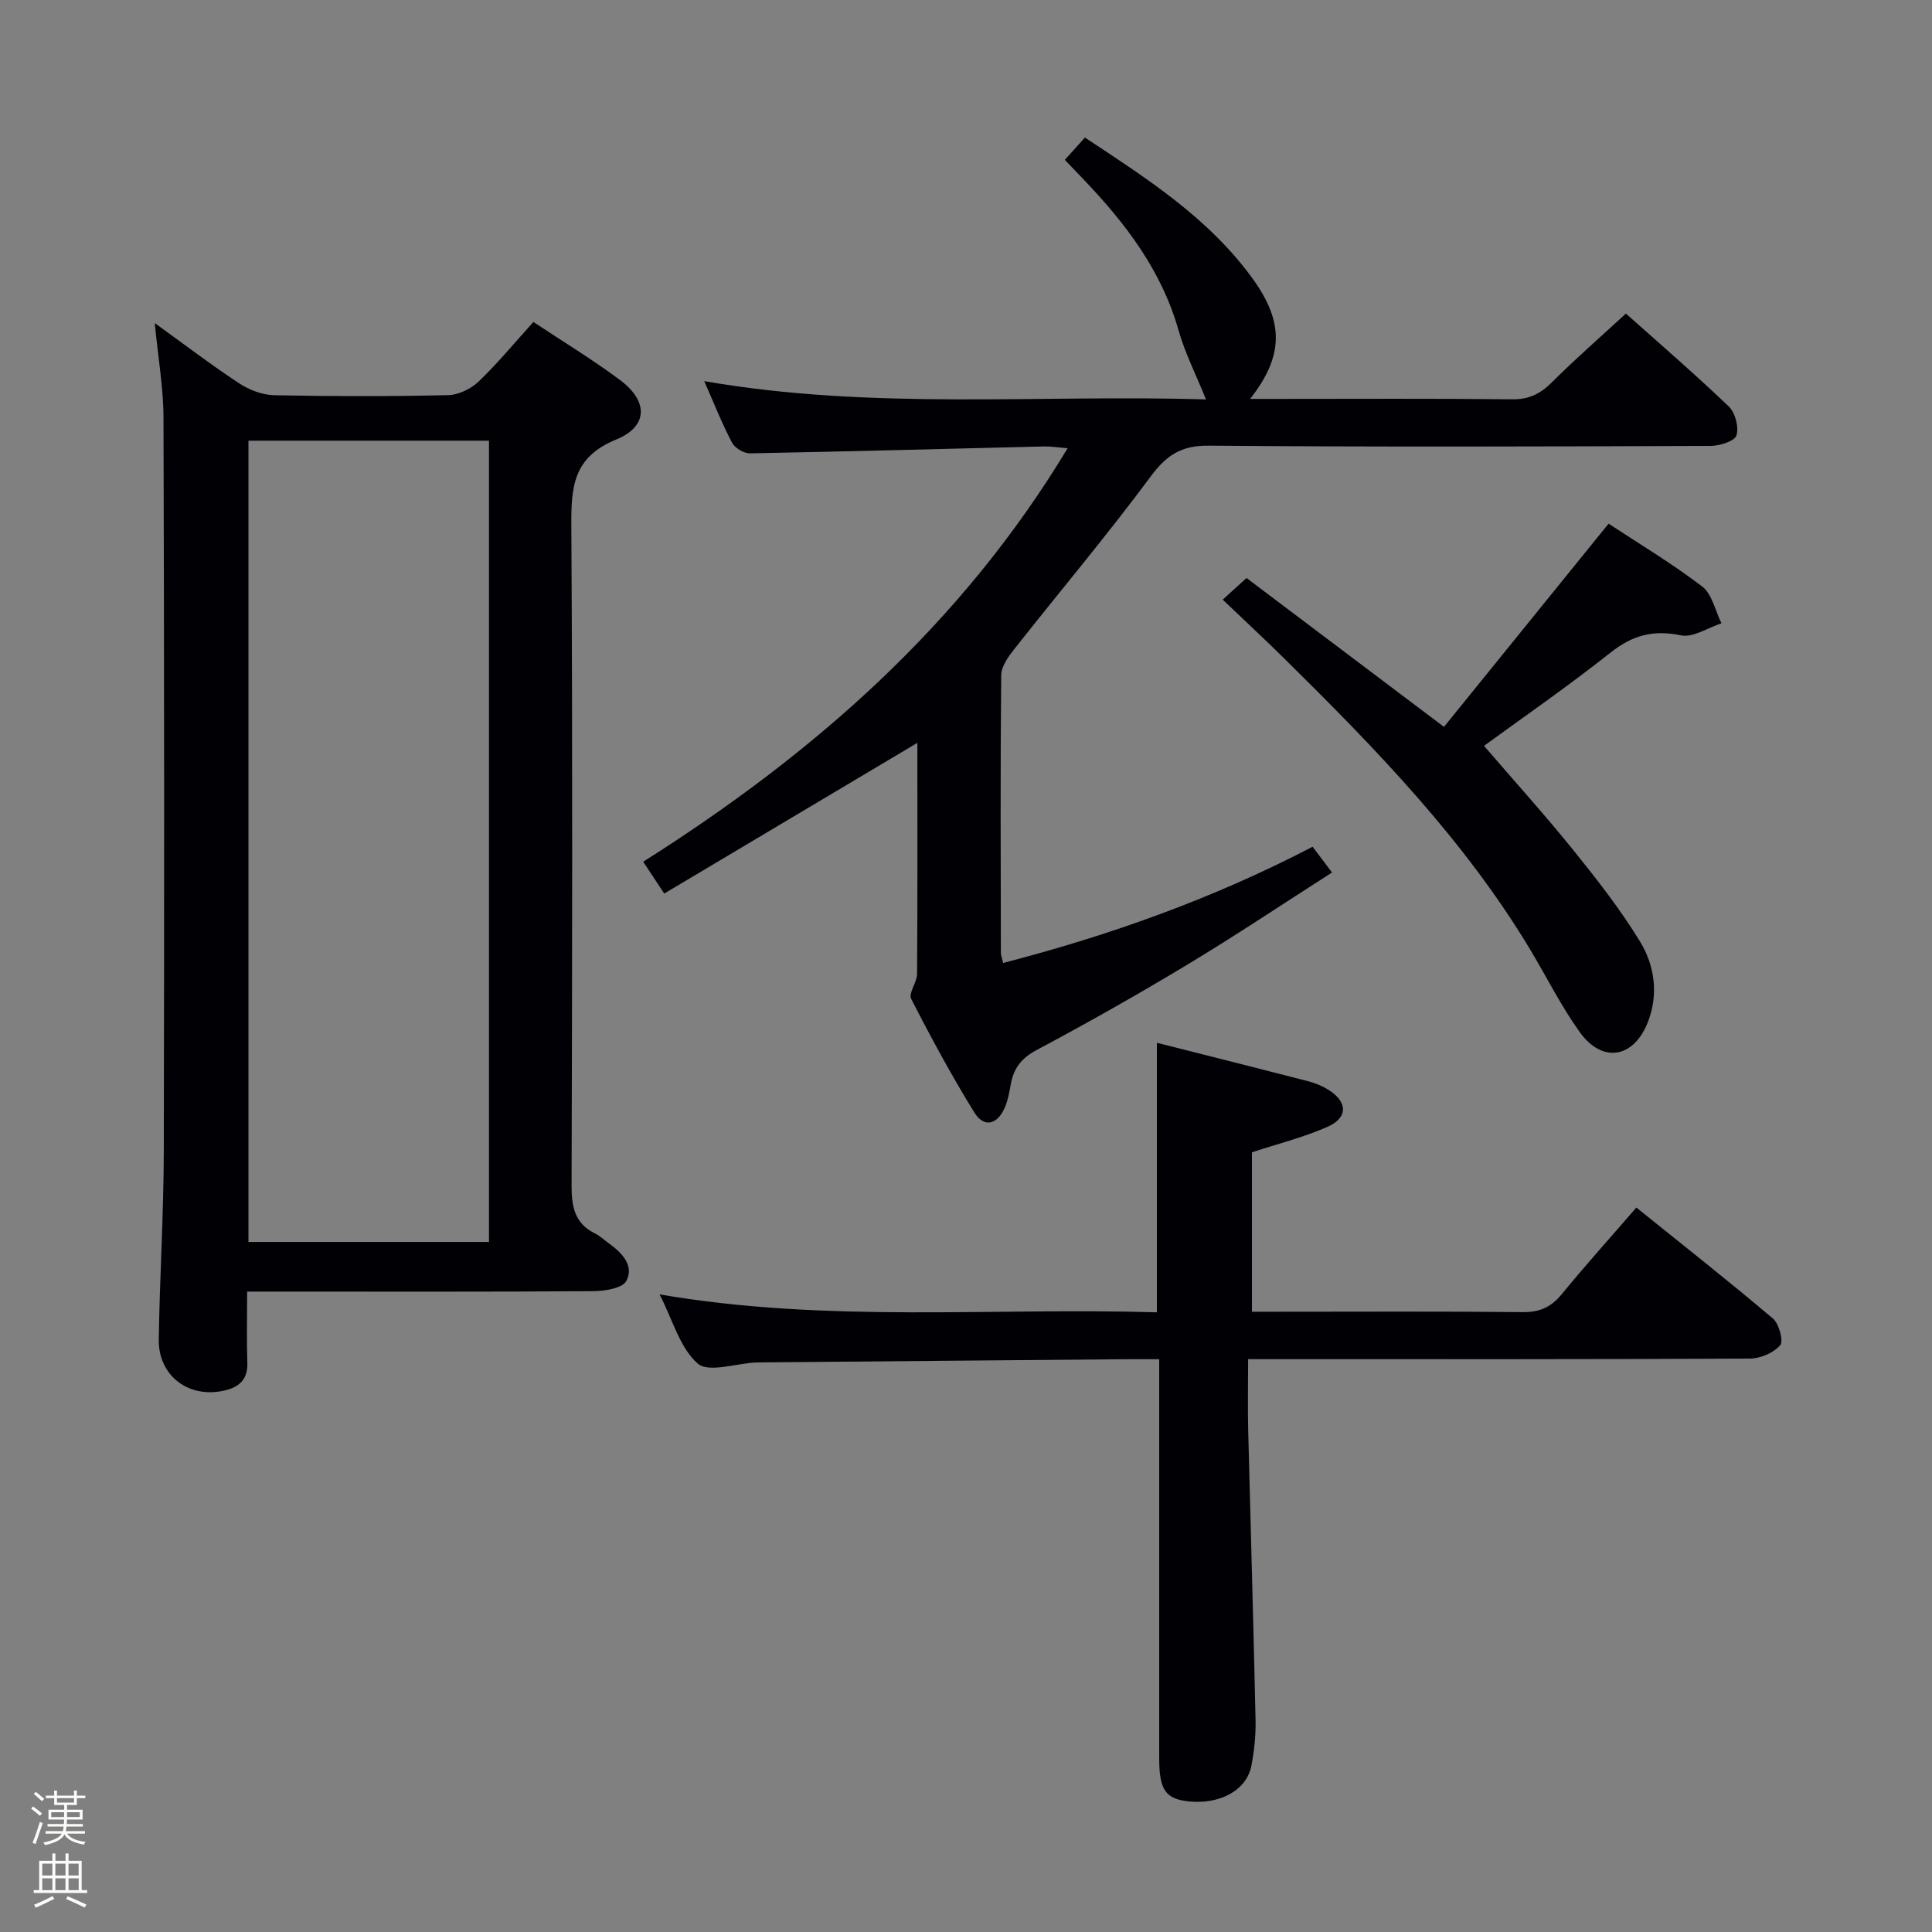 <svg enable-background="new 0 0 400 400" viewBox="0 0 400 400" xmlns="http://www.w3.org/2000/svg"><rect x="0" y="0" width="400" height="400" fill="#808080" stroke="none"/><path d="m6.44 374.46.42-.45c.65.47 1.27.95 1.85 1.44l-.45.49c-.65-.56-1.25-1.06-1.82-1.48m.93 7.33-.63-.26c.55-1.36 1.05-2.8 1.52-4.33.19.1.38.19.59.27-.46 1.29-.95 2.73-1.48 4.32m-.38-10.38.44-.42c.43.34 1.01.82 1.74 1.44l-.49.49c-.53-.51-1.09-1.01-1.69-1.51m2.5.35h1.72v-1.04h.59v1.04h3.52v-1.04h.59v1.04h1.75v.53h-1.75v1.42h-2.03v.97h3.22v2.03h-3.24c0 .35-.01.66-.03.93h3.32v.53h-3.37c-.03.27-.08.58-.15.94h3.96v.53h-3.71c.67.92 1.93 1.48 3.79 1.68-.13.24-.23.44-.29.59-2.13-.38-3.48-1.08-4.04-2.12-.43.97-1.77 1.72-4.03 2.23-.09-.19-.2-.37-.33-.55 2.1-.42 3.37-1.03 3.81-1.83h-3.36v-.53h3.58c.08-.29.13-.61.16-.94h-3.33v-.53h3.39c.02-.27.04-.58.04-.93h-3.23v-2.03h3.25v-.97h-2.07v-1.42h-1.73zm1.12 3.44v1h2.65c.01-.3.02-.44.01-.4v-.25-.35zm1.19-2h3.52v-.91h-3.52zm4.71 2h-2.63v.59c0 .15-.01.28-.01.4h2.64z" fill="#fcfbfa"/><path d="m13.56 383.74h.63v1.52h2.72v6.07h1.13v.6h-11.06v-.6h1.13v-6.07h2.73v-1.52h.63v1.52h2.1v-1.52zm-2.69 8.83.38.56c-1.24.63-2.53 1.25-3.85 1.85-.1-.21-.21-.42-.34-.63 1.36-.55 2.63-1.15 3.81-1.78m-2.13-4.27h2.1v-2.45h-2.1zm0 3.04h2.1v-2.46h-2.1zm2.72-3.04h2.1v-2.45h-2.1zm0 3.04h2.1v-2.46h-2.1zm6.07 3.6c-1.41-.71-2.7-1.3-3.86-1.78l.35-.56c1.45.62 2.75 1.19 3.88 1.72zm-1.25-9.09h-2.1v2.45h2.1zm-2.09 5.49h2.1v-2.46h-2.1z" fill="#fcfbfa"/><g fill="#010105"><path d="m51.17 267.41c0 5.43-.12 10.08.04 14.72.12 3.28-1.52 4.95-4.43 5.69-7.52 1.91-14.02-2.84-13.91-10.51.2-12.97 1.01-25.94 1.04-38.91.12-50.64.09-101.29-.06-151.93-.02-6.22-1.12-12.43-1.81-19.58 6.24 4.5 11.76 8.72 17.55 12.52 2.07 1.36 4.79 2.37 7.24 2.42 11.99.24 23.99.25 35.98-.02 2.14-.05 4.7-1.31 6.29-2.82 3.94-3.78 7.43-8.02 11.33-12.33 6.16 4.09 12.28 7.79 17.98 12.05 5.8 4.33 5.83 9.57-.84 12.29-9.04 3.69-9.33 10-9.28 18.04.27 45.48.18 90.96.05 136.44-.01 4.36.64 7.82 4.84 9.89 1.03.51 1.9 1.33 2.84 2.02 2.7 1.96 5.34 4.59 3.66 7.81-.79 1.52-4.49 2.11-6.87 2.12-21.66.16-43.31.09-64.97.09-1.98 0-3.95 0-6.67 0zm.27-176.17v165.89h49.8c0-55.55 0-110.63 0-165.89-16.66 0-32.96 0-49.8 0z"/><path d="m271.76 175.31c1.36 1.81 2.44 3.24 4.02 5.33-10.14 6.49-19.9 13.02-29.94 19.07-10.25 6.18-20.68 12.07-31.24 17.7-3.16 1.68-4.73 3.79-5.33 7.07-.3 1.63-.58 3.31-1.23 4.81-1.56 3.61-4.32 4.26-6.32 1.03-4.71-7.63-8.99-15.54-13.07-23.52-.61-1.18 1.21-3.4 1.22-5.14.11-15.98.06-31.97.06-47.86-17.37 10.34-34.67 20.64-52.41 31.2-1.7-2.58-2.92-4.43-4.35-6.59 35.34-22.36 65.88-49.1 87.87-85.61-2.03-.16-3.46-.4-4.89-.37-20.29.49-40.58 1.05-60.87 1.43-1.26.02-3.12-1.08-3.71-2.19-2.08-3.95-3.72-8.12-5.77-12.76 34.99 6.08 69.71 2.72 103.89 3.79-2.04-5.06-4.34-9.57-5.69-14.33-3.48-12.26-10.84-21.96-19.41-30.96-1.25-1.32-2.52-2.63-4.13-4.32 1.4-1.56 2.68-2.97 4.16-4.61 12.88 8.51 25.66 16.68 34.73 29.22 6.53 9.02 6.42 16.05-.53 24.89h5.31c16.33 0 32.66-.1 48.99.08 3.5.04 5.85-1.18 8.24-3.57 4.8-4.8 9.93-9.26 15.27-14.18 6.77 6.05 14.19 12.44 21.27 19.21 1.35 1.29 2.15 4.28 1.62 6-.36 1.19-3.44 2.18-5.31 2.19-34.66.13-69.32.24-103.98-.05-5.72-.05-8.76 2.01-12.04 6.44-9.01 12.15-18.77 23.73-28.14 35.61-1.26 1.6-2.75 3.64-2.76 5.49-.19 19.16-.1 38.32-.07 57.49 0 .48.21.96.47 2.07 22.13-5.73 43.44-13.32 64.07-24.06z"/><path d="m240 281.41c-2.82 0-4.95-.02-7.09 0-25.15.22-50.29.44-75.44.66-.33 0-.67 0-1 .02-4.12.2-9.79 2.17-12.02.22-3.69-3.24-5.16-9.01-7.89-14.32 34.69 5.96 68.92 2.69 102.96 3.71 0-18.98 0-37.23 0-55.8 10.47 2.65 20.89 5.26 31.3 7.95 1.43.37 2.87.95 4.12 1.72 4.12 2.53 4.22 5.84-.17 7.76-4.96 2.17-10.28 3.51-15.57 5.24v33.01h5.56c16.83 0 33.66-.1 50.49.08 3.52.04 5.88-1.02 8.08-3.7 4.85-5.92 9.97-11.61 15.46-17.95 9.54 7.68 19.03 15.16 28.26 22.96 1.28 1.09 2.25 4.71 1.52 5.55-1.38 1.58-4.1 2.75-6.27 2.76-32.33.17-64.66.12-96.99.12-1.97 0-3.95 0-6.9 0 0 5.3-.1 10.09.02 14.87.49 19.95 1.09 39.9 1.52 59.85.07 3.13-.27 6.32-.85 9.4-.95 5.08-6.44 8.11-12.97 7.44-4.81-.49-6.13-2.39-6.13-8.89 0-25.5 0-50.99 0-76.49 0-1.79 0-3.62 0-6.17z"/><path d="m307.25 154.42c6.23 7.24 12.61 14.3 18.57 21.69 4.88 6.05 9.71 12.23 13.75 18.86 2.97 4.88 3.82 10.7 1.71 16.37-2.89 7.75-9.49 8.95-14.24 2.31-3.85-5.39-6.83-11.38-10.25-17.08-13.68-22.77-32.03-41.61-50.77-60.11-4.14-4.09-8.41-8.05-12.87-12.31 1.55-1.4 2.95-2.68 4.93-4.48 13.09 9.87 26.45 19.94 40.88 30.82 11.22-13.85 22.59-27.88 34.08-42.07 6.19 4.08 13.05 8.18 19.37 13 2.07 1.58 2.7 5.03 4 7.63-2.82.91-5.88 3.01-8.4 2.49-5.68-1.17-9.97-.06-14.52 3.54-9.11 7.21-18.69 13.82-26.24 19.34z"/></g></svg>